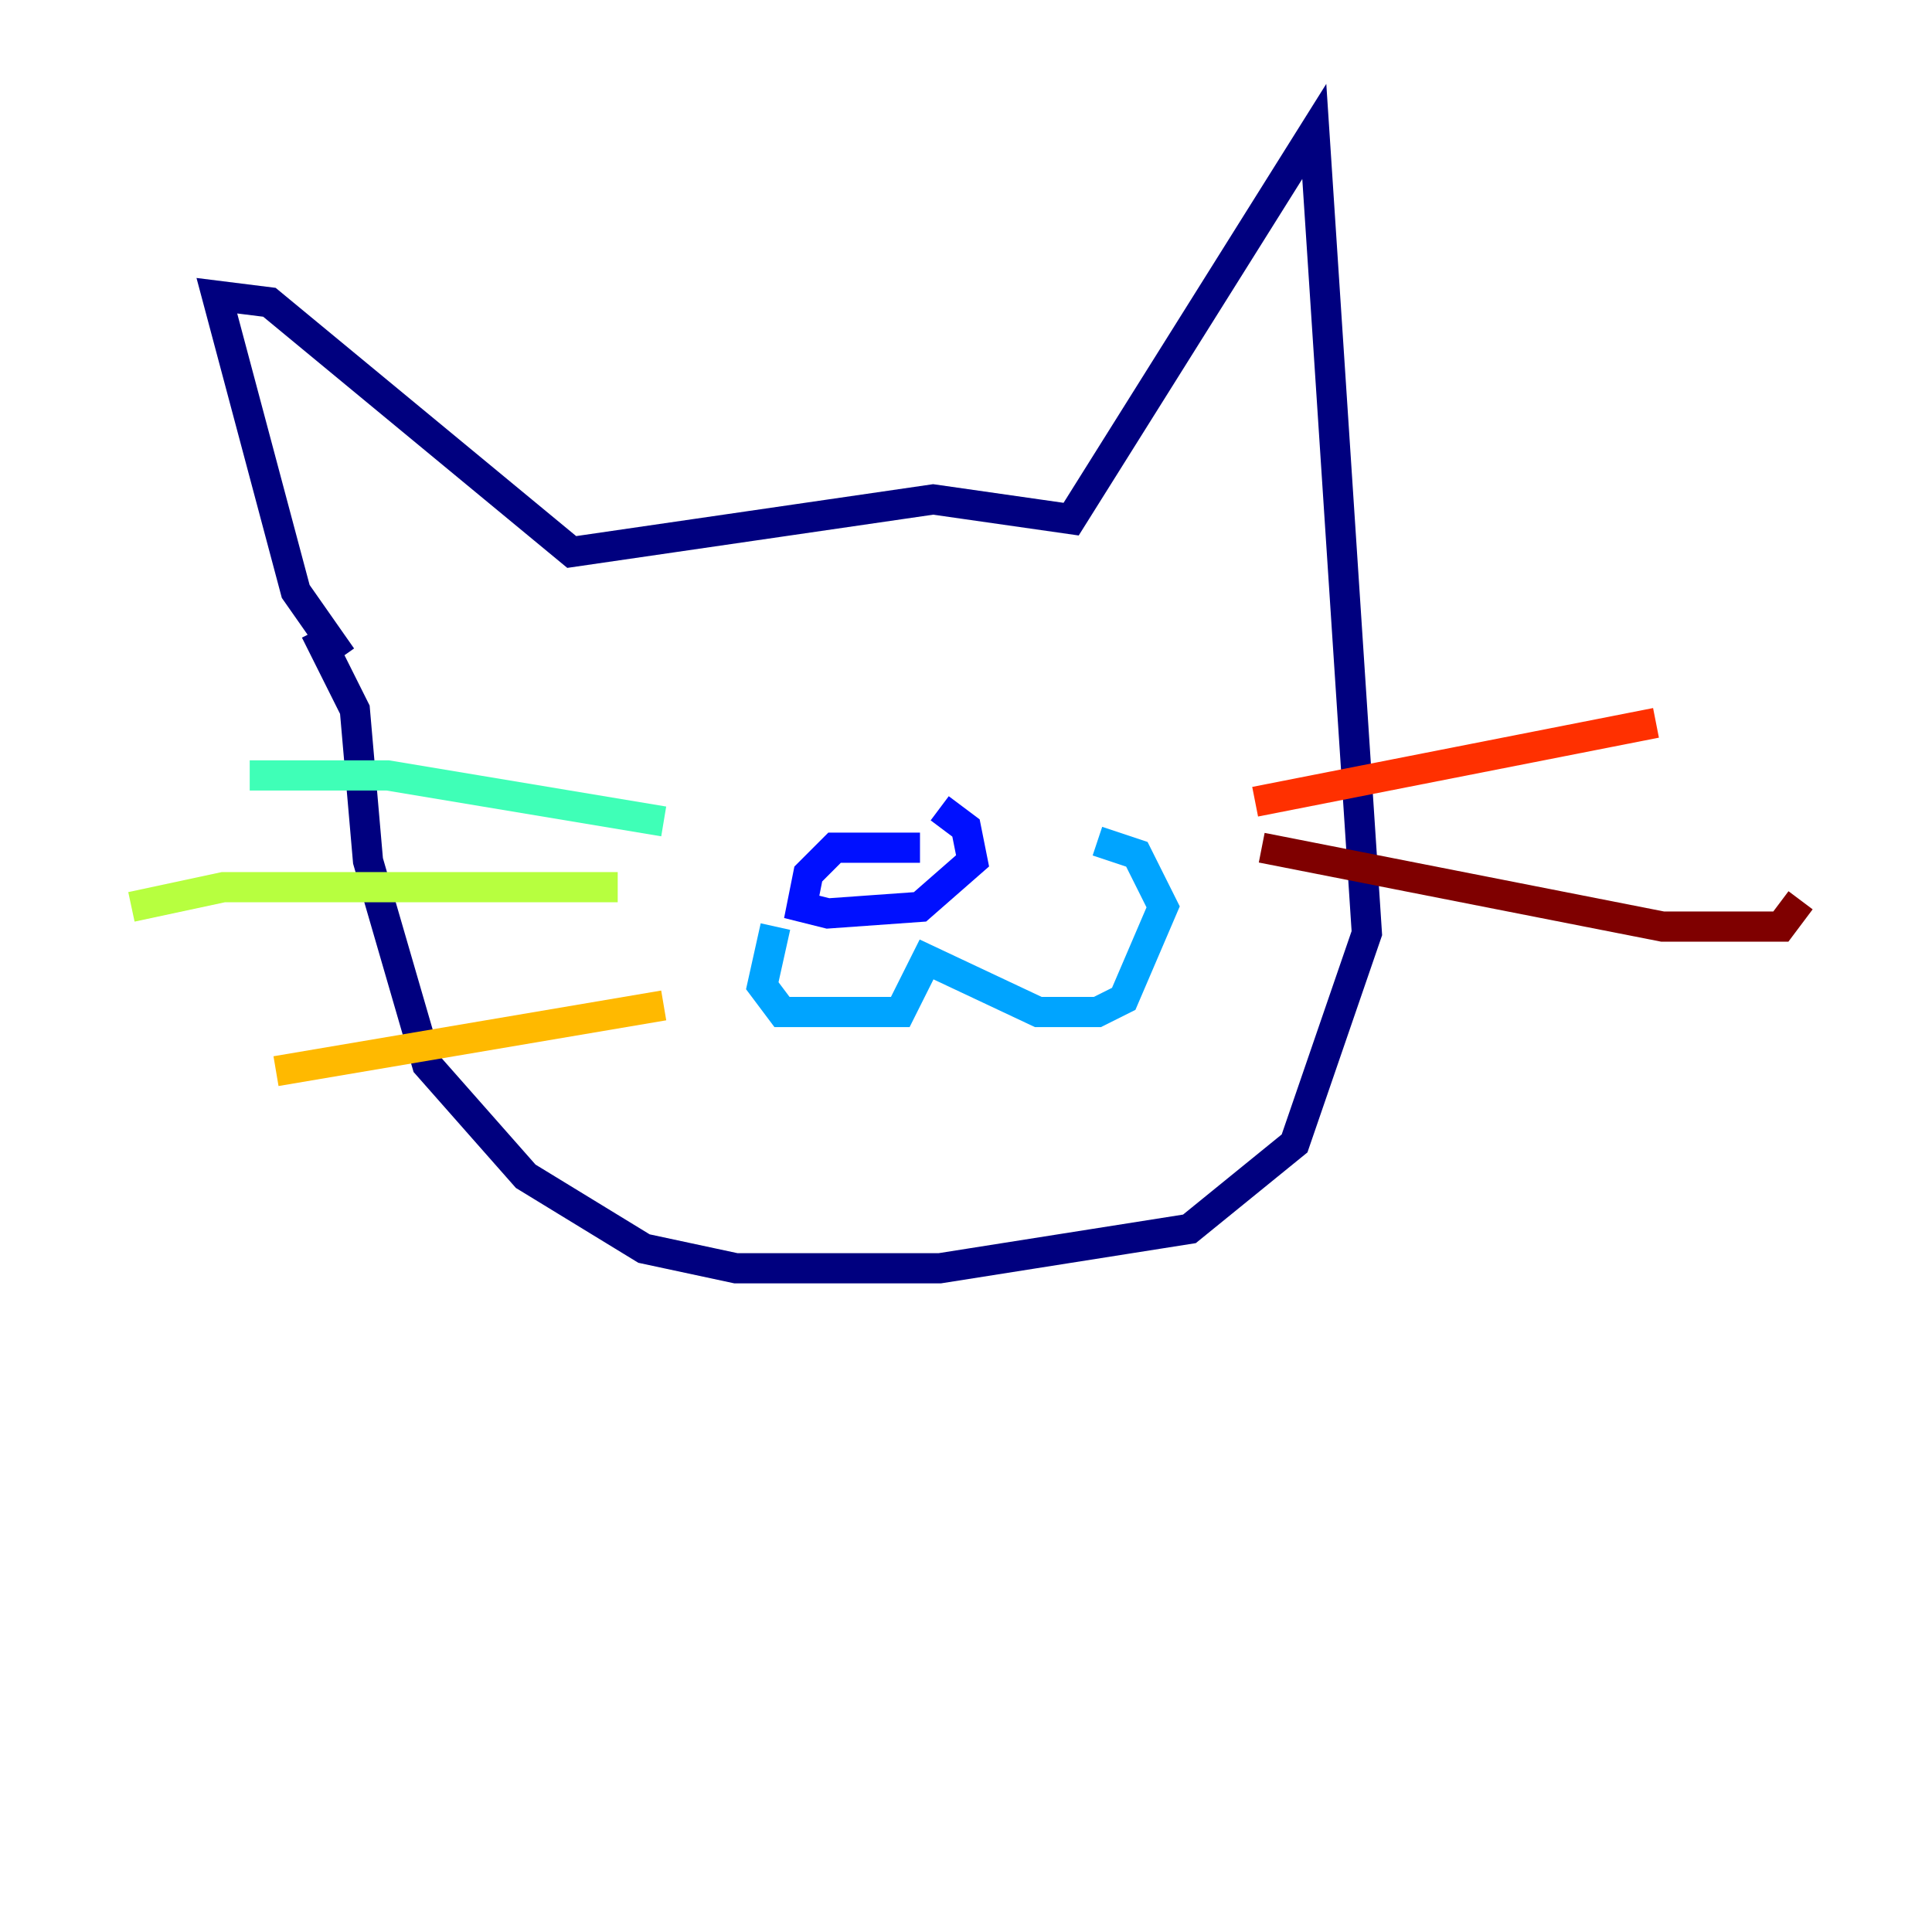 <?xml version="1.0" encoding="utf-8" ?>
<svg baseProfile="tiny" height="128" version="1.2" viewBox="0,0,128,128" width="128" xmlns="http://www.w3.org/2000/svg" xmlns:ev="http://www.w3.org/2001/xml-events" xmlns:xlink="http://www.w3.org/1999/xlink"><defs /><polyline fill="none" points="22.64,43.537 19.592,39.184 14.367,19.592 17.85,20.027 37.878,36.571 61.823,33.088 70.966,34.395 87.075,8.707 90.558,61.823 85.769,75.755 78.803,81.415 62.258,84.027 48.762,84.027 42.667,82.721 34.83,77.932 28.299,70.531 24.381,57.034 23.51,47.02 20.898,41.796" stroke="#00007f" stroke-width="2" /><polyline fill="none" points="60.952,56.163 55.292,56.163 53.551,57.905 53.116,60.082 54.857,60.517 60.952,60.082 64.435,57.034 64.0,54.857 62.258,53.551" stroke="#0010ff" stroke-width="2" /><polyline fill="none" points="51.374,61.388 50.503,65.306 51.809,67.048 59.646,67.048 61.388,63.565 68.789,67.048 72.707,67.048 74.449,66.177 77.061,60.082 75.32,56.599 72.707,55.728" stroke="#00a4ff" stroke-width="2" /><polyline fill="none" points="43.973,54.422 25.687,51.374 16.544,51.374" stroke="#3fffb7" stroke-width="2" /><polyline fill="none" points="40.925,58.776 14.803,58.776 8.707,60.082" stroke="#b7ff3f" stroke-width="2" /><polyline fill="none" points="43.973,66.612 18.286,70.966" stroke="#ffb900" stroke-width="2" /><polyline fill="none" points="83.156,53.116 109.714,47.891" stroke="#ff3000" stroke-width="2" /><polyline fill="none" points="83.592,56.163 110.15,61.388 117.986,61.388 119.293,59.646" stroke="#7f0000" stroke-width="2" /></svg>